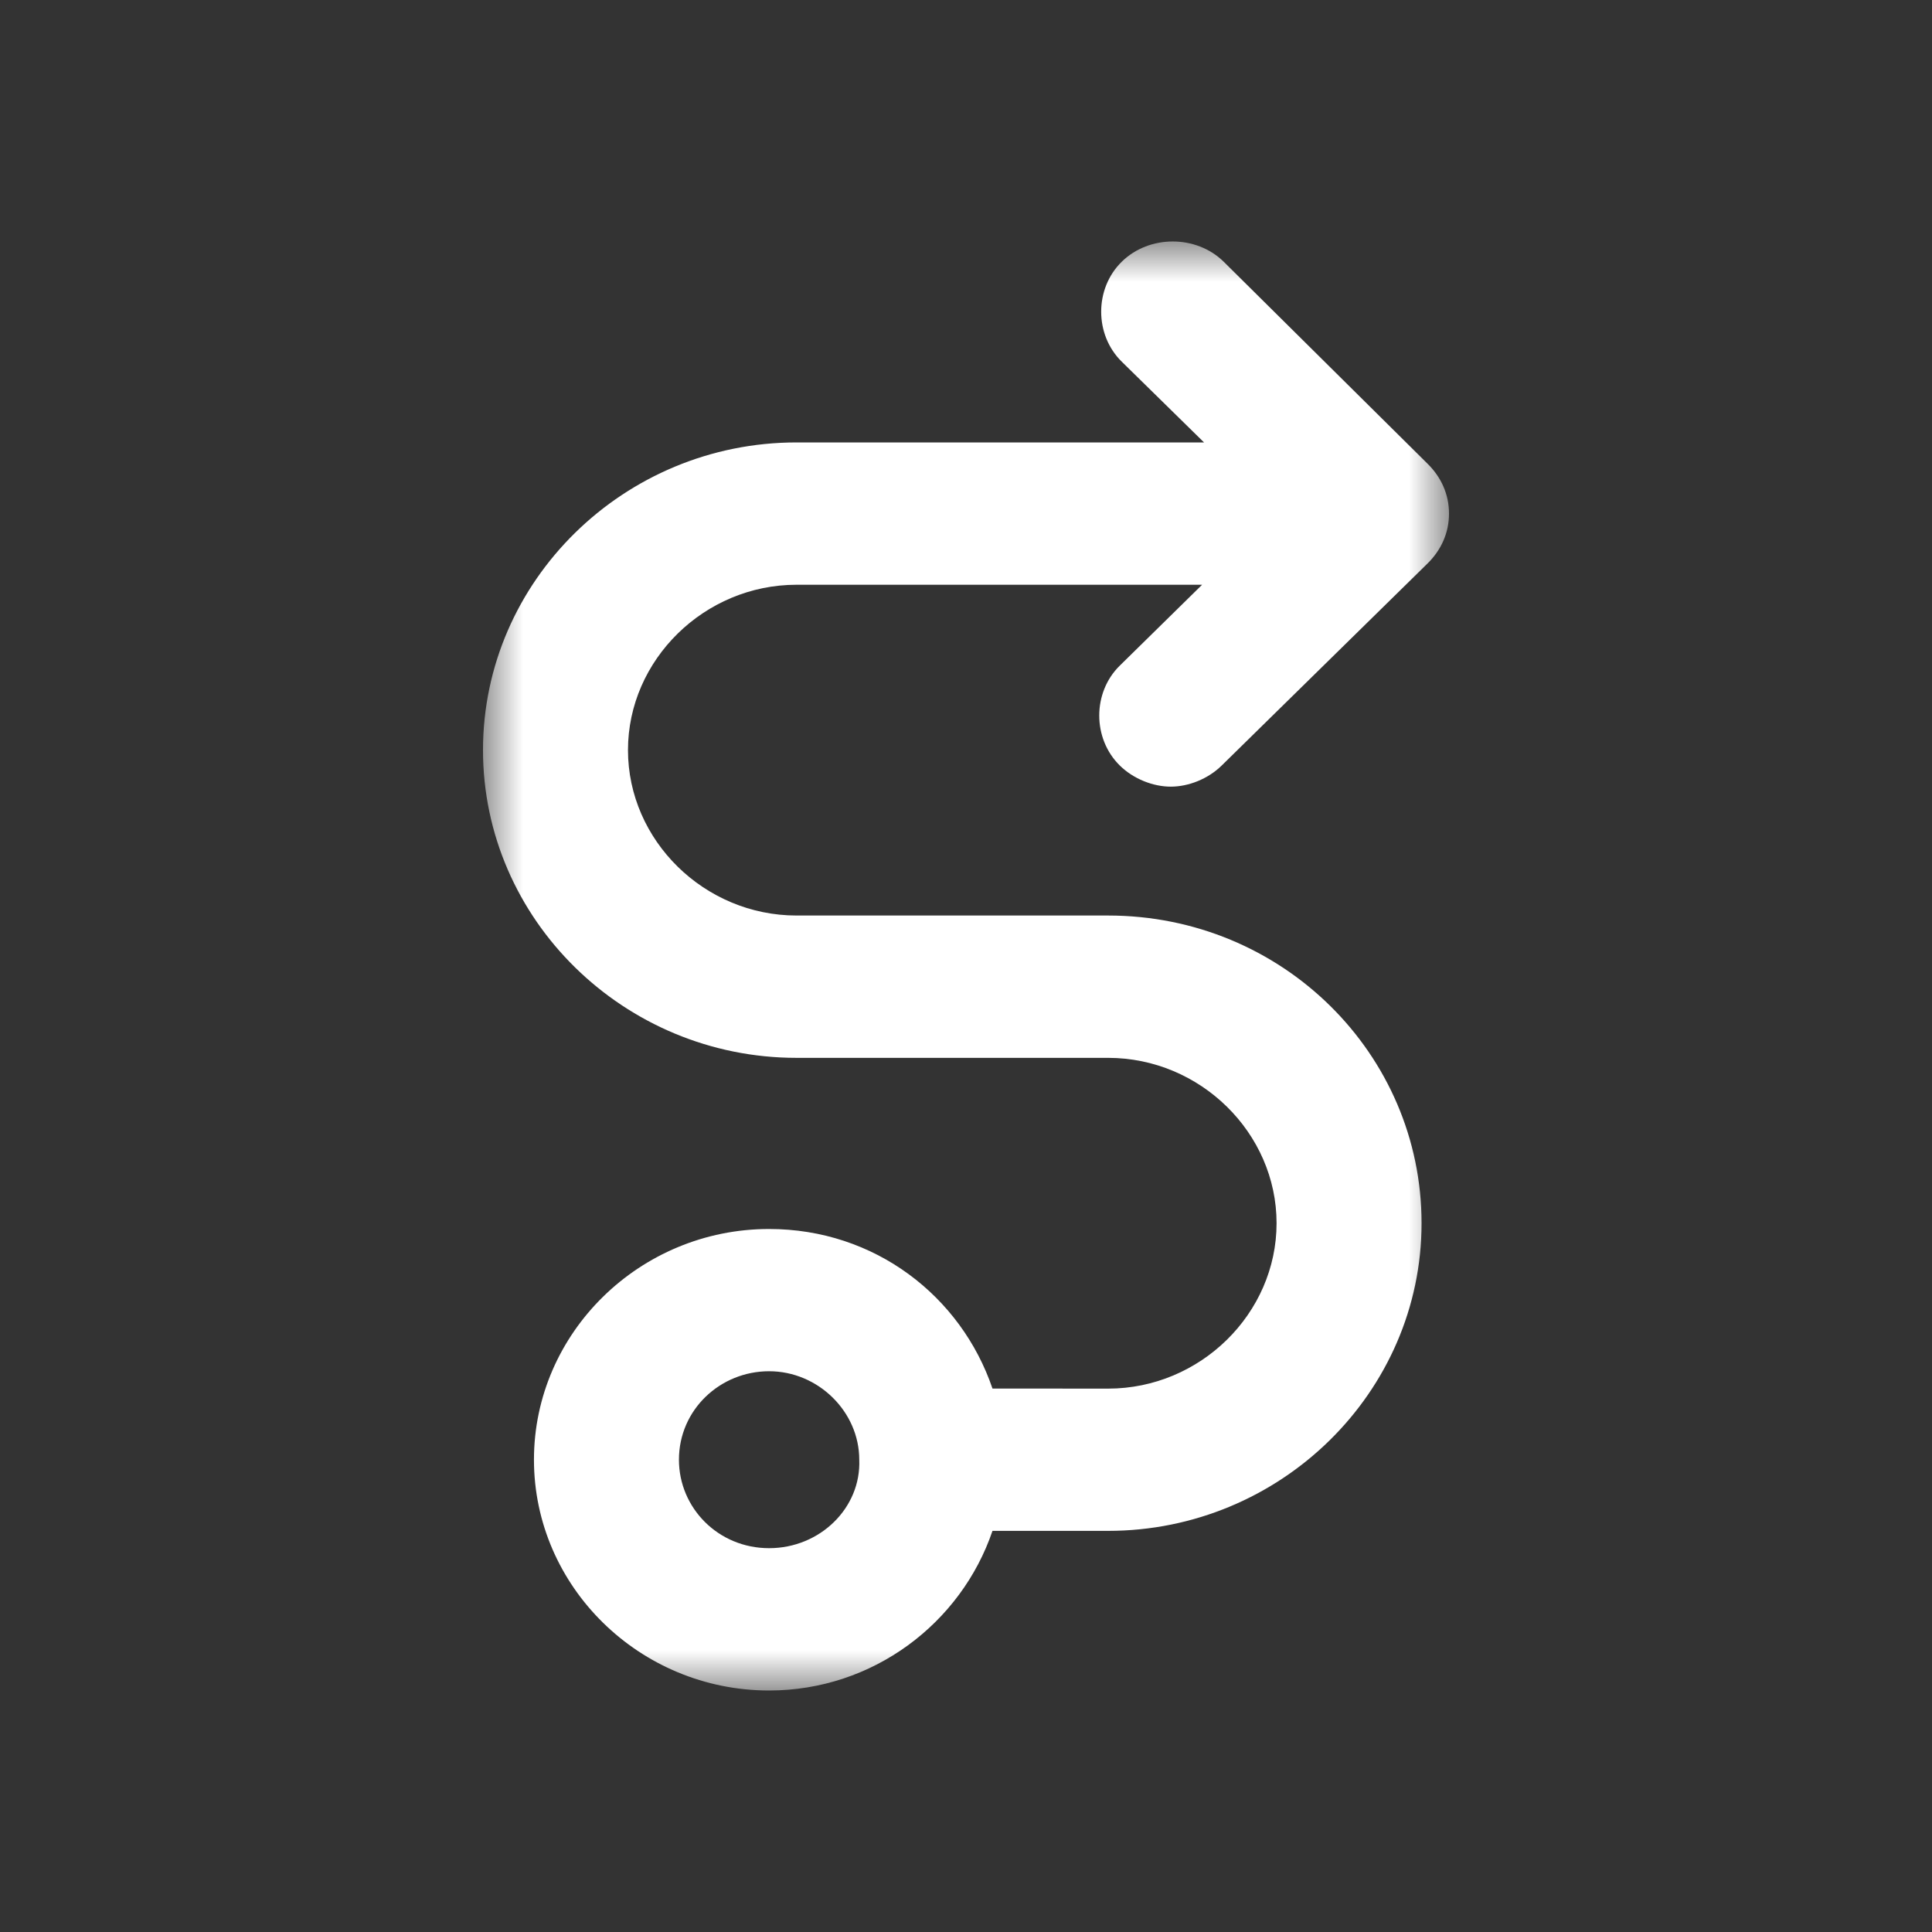 <?xml version="1.0" encoding="UTF-8"?>
<svg width="32px" height="32px" viewBox="0 0 24 24" version="1.1" xmlns="http://www.w3.org/2000/svg" xmlns:xlink="http://www.w3.org/1999/xlink">
    <rect x="0" y="0" width="24" height="24" fill="#333333" stroke="none"/>
    <title>02.Icons/Trace</title>
    <defs>
        <polygon id="path-1" points="0 0 12 0 12 18 0 18"></polygon>
    </defs>
    <g id="02.Icons/Trace" stroke="none" stroke-width="1" fill="none" fill-rule="evenodd">
        <g id="Group-3" transform="translate(6, 3)">
            <mask id="mask-2" fill="white">
                <use xlink:href="#path-1"></use>
            </mask>
            <g id="Clip-2"></g>
            <path d="M3.554,16.232 C2.921,16.232 2.434,15.731 2.434,15.133 C2.434,14.512 2.946,14.034 3.554,14.034 C4.163,14.034 4.674,14.536 4.674,15.133 C4.698,15.731 4.187,16.232 3.554,16.232 L3.554,16.232 Z M7.765,8.373 L3.895,8.373 C2.751,8.373 1.801,7.441 1.801,6.318 C1.801,5.196 2.751,4.264 3.895,4.264 L8.933,4.264 L7.911,5.268 C7.57,5.602 7.57,6.175 7.911,6.51 C8.081,6.677 8.325,6.772 8.544,6.772 C8.763,6.772 9.006,6.677 9.176,6.51 L11.732,4.001 C11.903,3.834 12,3.619 12,3.38 C12,3.141 11.903,2.926 11.732,2.759 L9.201,0.251 C8.86,-0.084 8.276,-0.084 7.935,0.251 C7.594,0.585 7.594,1.159 7.935,1.493 L8.957,2.496 L3.895,2.496 C1.753,2.496 0,4.216 0,6.318 C0,8.421 1.753,10.141 3.895,10.141 L7.765,10.141 C8.909,10.141 9.858,11.073 9.858,12.195 C9.858,13.318 8.909,14.25 7.765,14.25 L6.329,14.249 C5.939,13.103 4.868,12.267 3.554,12.267 C1.947,12.267 0.633,13.557 0.633,15.133 C0.633,16.71 1.947,18 3.554,18 C4.844,18 5.939,17.164 6.329,16.017 L7.765,16.017 C9.907,16.017 11.659,14.297 11.659,12.195 C11.659,10.093 9.931,8.373 7.765,8.373 L7.765,8.373 Z" id="Fill-1" fill="#ffffff" mask="url(#mask-2)"></path>
        </g>
    </g>
</svg>
